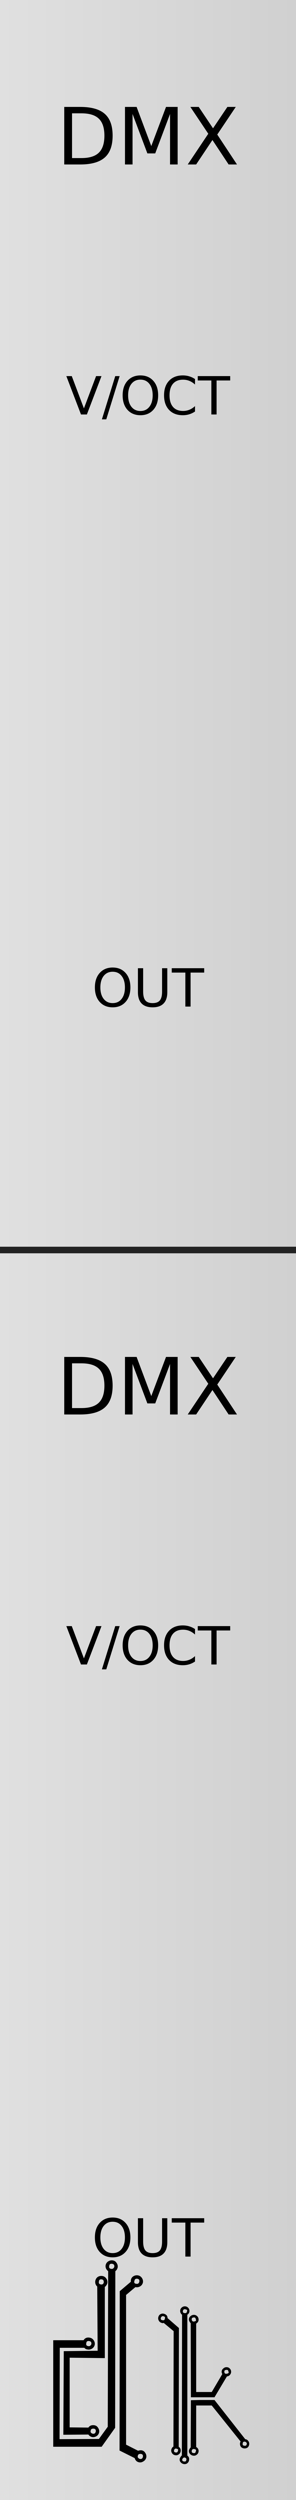 <svg xmlns:osb="http://www.openswatchbook.org/uri/2009/osb" xmlns="http://www.w3.org/2000/svg" xmlns:xlink="http://www.w3.org/1999/xlink" height="380" style="zoom:8" cursor="default" id="SvgjsSvg1006" width="45"><defs id="SvgjsDefs1007"><linearGradient id="linearGradient2396" osb:paint="gradient"><stop offset="0" id="stop2392" stop-color="#ff8f00"/><stop offset="1" id="stop2394" stop-color="#ff8f00" stop-opacity="0"/></linearGradient><linearGradient id="linearGradient2384" osb:paint="solid"><stop offset="0" id="stop2382" stop-color="#ff8f00"/></linearGradient><linearGradient id="linearGradient898" osb:paint="solid"><stop offset="0" id="stop896" stop-color="#ff8f00"/></linearGradient><linearGradient id="linearGradient915"><stop offset="0" id="stop911" stop-color="#e0e0e0"/><stop offset="1" id="stop913" stop-color="#d0d0d0"/></linearGradient><linearGradient xlink:href="#linearGradient915" id="linearGradient919" y1="190" x2="45" y2="190" gradientUnits="userSpaceOnUse"/><style id="Audiowide_Google_Webfont_import">@import url(https://fonts.googleapis.com/css?family=Raleway);</style></defs><path d="M0 0h45v380H0z" id="SvgjsRect1008" fill="url(#linearGradient919)"/><g aria-label="DMX" id="text5" font-size="12" font-family="Raleway" text-anchor="middle" text-rendering="geometricPrecision"><path d="M10.951 17.225v6.802h1.43q1.81 0 2.648-.82.844-.82.844-2.59 0-1.758-.844-2.572-.838-.82-2.648-.82zm-1.183-.973h2.431q2.543 0 3.733 1.06 1.19 1.055 1.19 3.305 0 2.262-1.196 3.322Q14.73 25 12.199 25H9.768z" id="path856"/><path d="M19.002 16.252h1.764l2.232 5.953 2.244-5.953h1.764V25h-1.154v-7.682l-2.256 6h-1.19l-2.256-6V25h-1.148z" id="path858"/><path d="M28.94 16.252h1.27l2.175 3.252 2.185-3.252h1.272l-2.813 4.201 3 4.547h-1.271l-2.461-3.72L29.818 25h-1.277l3.123-4.67z" id="path860"/></g><g aria-label="V/OCT" id="text7" font-size="8" font-family="Raleway" text-anchor="middle" text-rendering="geometricPrecision"><path d="M12.313 63l-2.227-5.832h.824l1.848 4.91 1.851-4.91h.82L13.208 63z" id="path863"/><path d="M17.523 57.168h.665l-2.032 6.574h-.664z" id="path865"/><path d="M21.348 57.703q-.86 0-1.368.64-.503.641-.503 1.747 0 1.101.503 1.742.508.64 1.368.64.859 0 1.359-.64.504-.64.504-1.742 0-1.106-.504-1.746-.5-.64-1.36-.64zm0-.64q1.226 0 1.96.824.735.82.735 2.203 0 1.379-.734 2.203-.735.82-1.961.82-1.23 0-1.97-.82-.733-.82-.733-2.203t.734-2.203q.738-.825 1.969-.825z" id="path867"/><path d="M29.645 57.617v.832q-.399-.37-.852-.554-.45-.184-.957-.184-1 0-1.531.613-.532.61-.532 1.766 0 1.152.532 1.765.53.61 1.53.61.509 0 .958-.184.453-.183.852-.554v.824q-.415.281-.88.422-.46.14-.976.14-1.324 0-2.086-.808-.762-.813-.762-2.215 0-1.406.762-2.215.762-.813 2.086-.813.523 0 .984.141.465.137.872.414z" id="path869"/><path d="M30.063 57.168h4.933v.664h-2.07V63h-.793v-5.168h-2.07z" id="path871"/></g><g aria-label="OUT" id="text31" font-size="8" font-family="Raleway" text-anchor="middle" text-rendering="geometricPrecision"><path d="M17.129 147.703q-.86 0-1.367.64-.504.641-.504 1.747 0 1.101.504 1.742.508.64 1.367.64.86 0 1.36-.64.503-.64.503-1.742 0-1.106-.504-1.746-.5-.64-1.36-.64zm0-.64q1.226 0 1.96.824.735.82.735 2.203 0 1.379-.734 2.203-.735.82-1.961.82-1.23 0-1.969-.82-.734-.82-.734-2.203t.734-2.203q.738-.825 1.969-.825z" id="path874"/><path d="M20.969 147.168h.793v3.543q0 .937.34 1.351.34.41 1.101.41.758 0 1.098-.41.34-.414.34-1.351v-3.543h.793v3.64q0 1.141-.567 1.723-.562.582-1.664.582-1.105 0-1.672-.582-.562-.582-.562-1.722z" id="path876"/><path d="M26.11 147.168h4.933v.664h-2.07V153h-.793v-5.168h-2.07z" id="path878"/></g><path d="M0 190h45" id="line21" stroke="#222"/><g aria-label="DMX" id="text23" font-size="12" font-family="Raleway" text-anchor="middle" text-rendering="geometricPrecision"><path d="M10.951 207.225v6.802h1.43q1.81 0 2.648-.82.844-.82.844-2.59 0-1.758-.844-2.572-.838-.82-2.648-.82zm-1.183-.973h2.431q2.543 0 3.733 1.06 1.19 1.055 1.19 3.305 0 2.262-1.196 3.322Q14.73 215 12.199 215H9.768z" id="path882"/><path d="M19.002 206.252h1.764l2.232 5.953 2.244-5.953h1.764V215h-1.154v-7.682l-2.256 6h-1.19l-2.256-6V215h-1.148z" id="path884"/><path d="M28.94 206.252h1.27l2.175 3.252 2.185-3.252h1.272l-2.813 4.201 3 4.547h-1.271l-2.461-3.72-2.479 3.72h-1.277l3.123-4.67z" id="path886"/></g><g aria-label="V/OCT" id="text33" font-size="8" font-family="Raleway" text-anchor="middle" text-rendering="geometricPrecision"><path d="M12.313 253l-2.227-5.832h.824l1.848 4.91 1.851-4.91h.82L13.208 253z" id="path889"/><path d="M17.523 247.168h.665l-2.032 6.574h-.664z" id="path891"/><path d="M21.348 247.703q-.86 0-1.368.64-.503.641-.503 1.747 0 1.101.503 1.742.508.64 1.368.64.859 0 1.359-.64.504-.64.504-1.742 0-1.106-.504-1.746-.5-.64-1.36-.64zm0-.64q1.226 0 1.96.824.735.82.735 2.203 0 1.379-.734 2.203-.735.82-1.961.82-1.23 0-1.97-.82-.733-.82-.733-2.203t.734-2.203q.738-.825 1.969-.825z" id="path893"/><path d="M29.645 247.617v.832q-.399-.37-.852-.554-.45-.184-.957-.184-1 0-1.531.613-.532.61-.532 1.766 0 1.152.532 1.765.53.61 1.53.61.509 0 .958-.184.453-.183.852-.554v.824q-.415.281-.88.422-.46.14-.976.14-1.324 0-2.086-.808-.762-.813-.762-2.215 0-1.406.762-2.215.762-.813 2.086-.813.523 0 .984.141.465.137.872.414z" id="path895"/><path d="M30.063 247.168h4.933v.664h-2.07V253h-.793v-5.168h-2.07z" id="path897"/></g><g aria-label="OUT" id="text36" font-size="8" font-family="Raleway" text-anchor="middle" text-rendering="geometricPrecision"><path d="M17.129 337.703q-.86 0-1.367.64-.504.641-.504 1.747 0 1.101.504 1.742.508.64 1.367.64.86 0 1.36-.64.503-.64.503-1.742 0-1.106-.504-1.746-.5-.64-1.36-.64zm0-.64q1.226 0 1.96.824.735.82.735 2.203 0 1.379-.734 2.203-.735.82-1.961.82-1.23 0-1.969-.82-.734-.82-.734-2.203t.734-2.203q.738-.824 1.969-.824z" id="path900"/><path d="M20.969 337.168h.793v3.543q0 .937.34 1.352.34.41 1.101.41.758 0 1.098-.41.34-.415.34-1.352v-3.543h.793v3.64q0 1.141-.567 1.723-.562.582-1.664.582-1.105 0-1.672-.582-.562-.582-.562-1.722z" id="path902"/><path d="M26.11 337.168h4.933v.664h-2.07V343h-.793v-5.168h-2.07z" id="path904"/></g><g aria-label="dk" style="-inkscape-font-specification:'Circuit board'" id="text850" font-weight="400" font-size="32" font-family="Circuit board" letter-spacing="0" word-spacing="0" text-anchor="middle"><path d="M22.238 373.536q-.096.384-.416.576-.32.224-.672.16-.512-.096-.672-.64l-2.304-1.152.032-24.224 1.696-1.44q-.032-.128 0-.256.064-.384.384-.576.32-.192.704-.128.353.064.577.384.224.32.16.704-.096.384-.416.576-.32.192-.672.128h-.064l-1.408 1.184v22.752l1.823.928q.32-.096.545-.064.352.064.544.384.224.32.16.704zm-4.352-28.864q-.096.352-.352.544l-.032 23.808-2.048 2.88h-7.36v-16.192h4.608q.32-.512.96-.384.352.064.576.384.224.32.16.704-.096.384-.416.576-.32.192-.672.128-.32-.032-.48-.256H9.086l-.032 13.888 5.984-.032 1.344-1.856.064-23.648q-.48-.384-.384-.928.096-.384.416-.576.32-.192.704-.128.352.064.544.384.224.32.16.704zm-1.568 2.368q-.096.352-.384.576v10.816l-5.344-.064v10.592l2.848.032q.288-.448.928-.352.352.064.544.384.224.32.16.704-.096.384-.416.576-.32.192-.672.128-.352-.096-.544-.384l-3.808.032.064-12.704 5.152-.064-.064-9.76q-.384-.352-.288-.896.096-.384.384-.576.32-.192.704-.128.352.064.576.384.224.32.16.704zm4.864-.224q.064-.384-.288-.448-.384-.064-.448.288-.16.448.288.48.352.064.448-.32zm-3.808-2.24q.064-.416-.32-.48-.416-.064-.448.32-.096.384.288.448.32.064.48-.288zm-1.6 2.368q.032-.416-.288-.48-.416-.064-.448.32-.096.384.288.448.352.064.448-.288zm-1.888 9.376q.064-.416-.32-.48-.416-.064-.448.32-.096.384.288.448.32.064.48-.288zm7.84 17.12q.064-.384-.288-.448-.448-.032-.48.288-.064.16.032.288.128.16.288.192.352.064.448-.32zm-7.168-3.84q.064-.384-.288-.448-.448-.032-.48.288-.064.16.032.32.128.128.288.16.352.064.448-.32z" style="-inkscape-font-specification:'Circuit board'" id="path907"/><path d="M35.136 360.512q0 .256-.192.48-.16.192-.448.224l-1.888 3.168H29.024l-.032-11.264q-.16-.16-.256-.416-.064-.288.096-.512.192-.256.48-.32.32-.064.544.096.256.16.32.448.096.48-.352.768v10.4H32.192l1.6-2.72q-.032-.064-.064-.16t-.032-.192q0-.288.224-.48.224-.224.512-.224.32 0 .512.224.192.192.192.48zm-6.336-9.248q0 .352-.32.576v21.408q.352.256.256.736-.064.288-.288.448-.224.16-.544.096-.288-.064-.48-.32-.16-.224-.096-.512.16-.352.32-.48l.032-21.376q-.288-.224-.288-.576 0-.288.192-.48.224-.224.512-.224.32 0 .512.224.192.192.192.48zm9.088 20.192q0 .288-.192.512-.192.192-.512.192-.288 0-.512-.192-.192-.224-.192-.512 0-.096.032-.192t.064-.16l-4.384-5.472H29.824v6.304q.448.288.352.768-.064.288-.32.448-.224.16-.544.096-.288-.064-.48-.32-.16-.224-.096-.512.096-.256.256-.416l.032-7.168 1.344-.032h2.24l4.672 5.952q.288.032.448.256.16.192.16.448zm-10.432 1.184q-.064.288-.32.448-.224.16-.544.096-.288-.064-.448-.32-.16-.256-.096-.544.096-.32.32-.448l.032-17.536-1.504-1.248q-.064 0-.16.032-.064 0-.128-.032-.288-.064-.448-.32-.16-.256-.096-.544.064-.288.288-.448.256-.16.544-.096.576.16.576.672l1.728 1.504-.032 18.048q.384.288.288.736zm2.304-20.128q-.032-.32-.352-.256-.32.032-.256.384.096.288.384.224.384-.064.224-.352zm-1.344-1.152q.16-.288-.256-.352-.256-.064-.352.224-.064.32.224.352.352.064.384-.224zm6.304 9.088q-.032-.288-.352-.224-.32.032-.256.352.032.288.384.224.384-.064.224-.352zm-9.664-8q.128-.32-.224-.384-.256-.064-.384.256-.064.32.256.352.32.064.352-.224zm12.448 19.072q.064-.128-.032-.224-.064-.128-.224-.16-.32-.064-.352.256-.064.32.224.352.352.064.384-.224zm-7.744 1.088q.16-.288-.224-.352-.288-.064-.384.224-.064.352.256.384.32.064.352-.256zm-2.72-.064q.16-.288-.224-.352-.256-.064-.352.224-.064.32.224.352.32.064.352-.224zm1.28 1.376q.064-.128-.032-.256-.064-.096-.224-.128-.192-.032-.352.256-.064.32.256.352.32.064.352-.224z" style="-inkscape-font-specification:'Circuit board'" id="path909"/></g></svg>